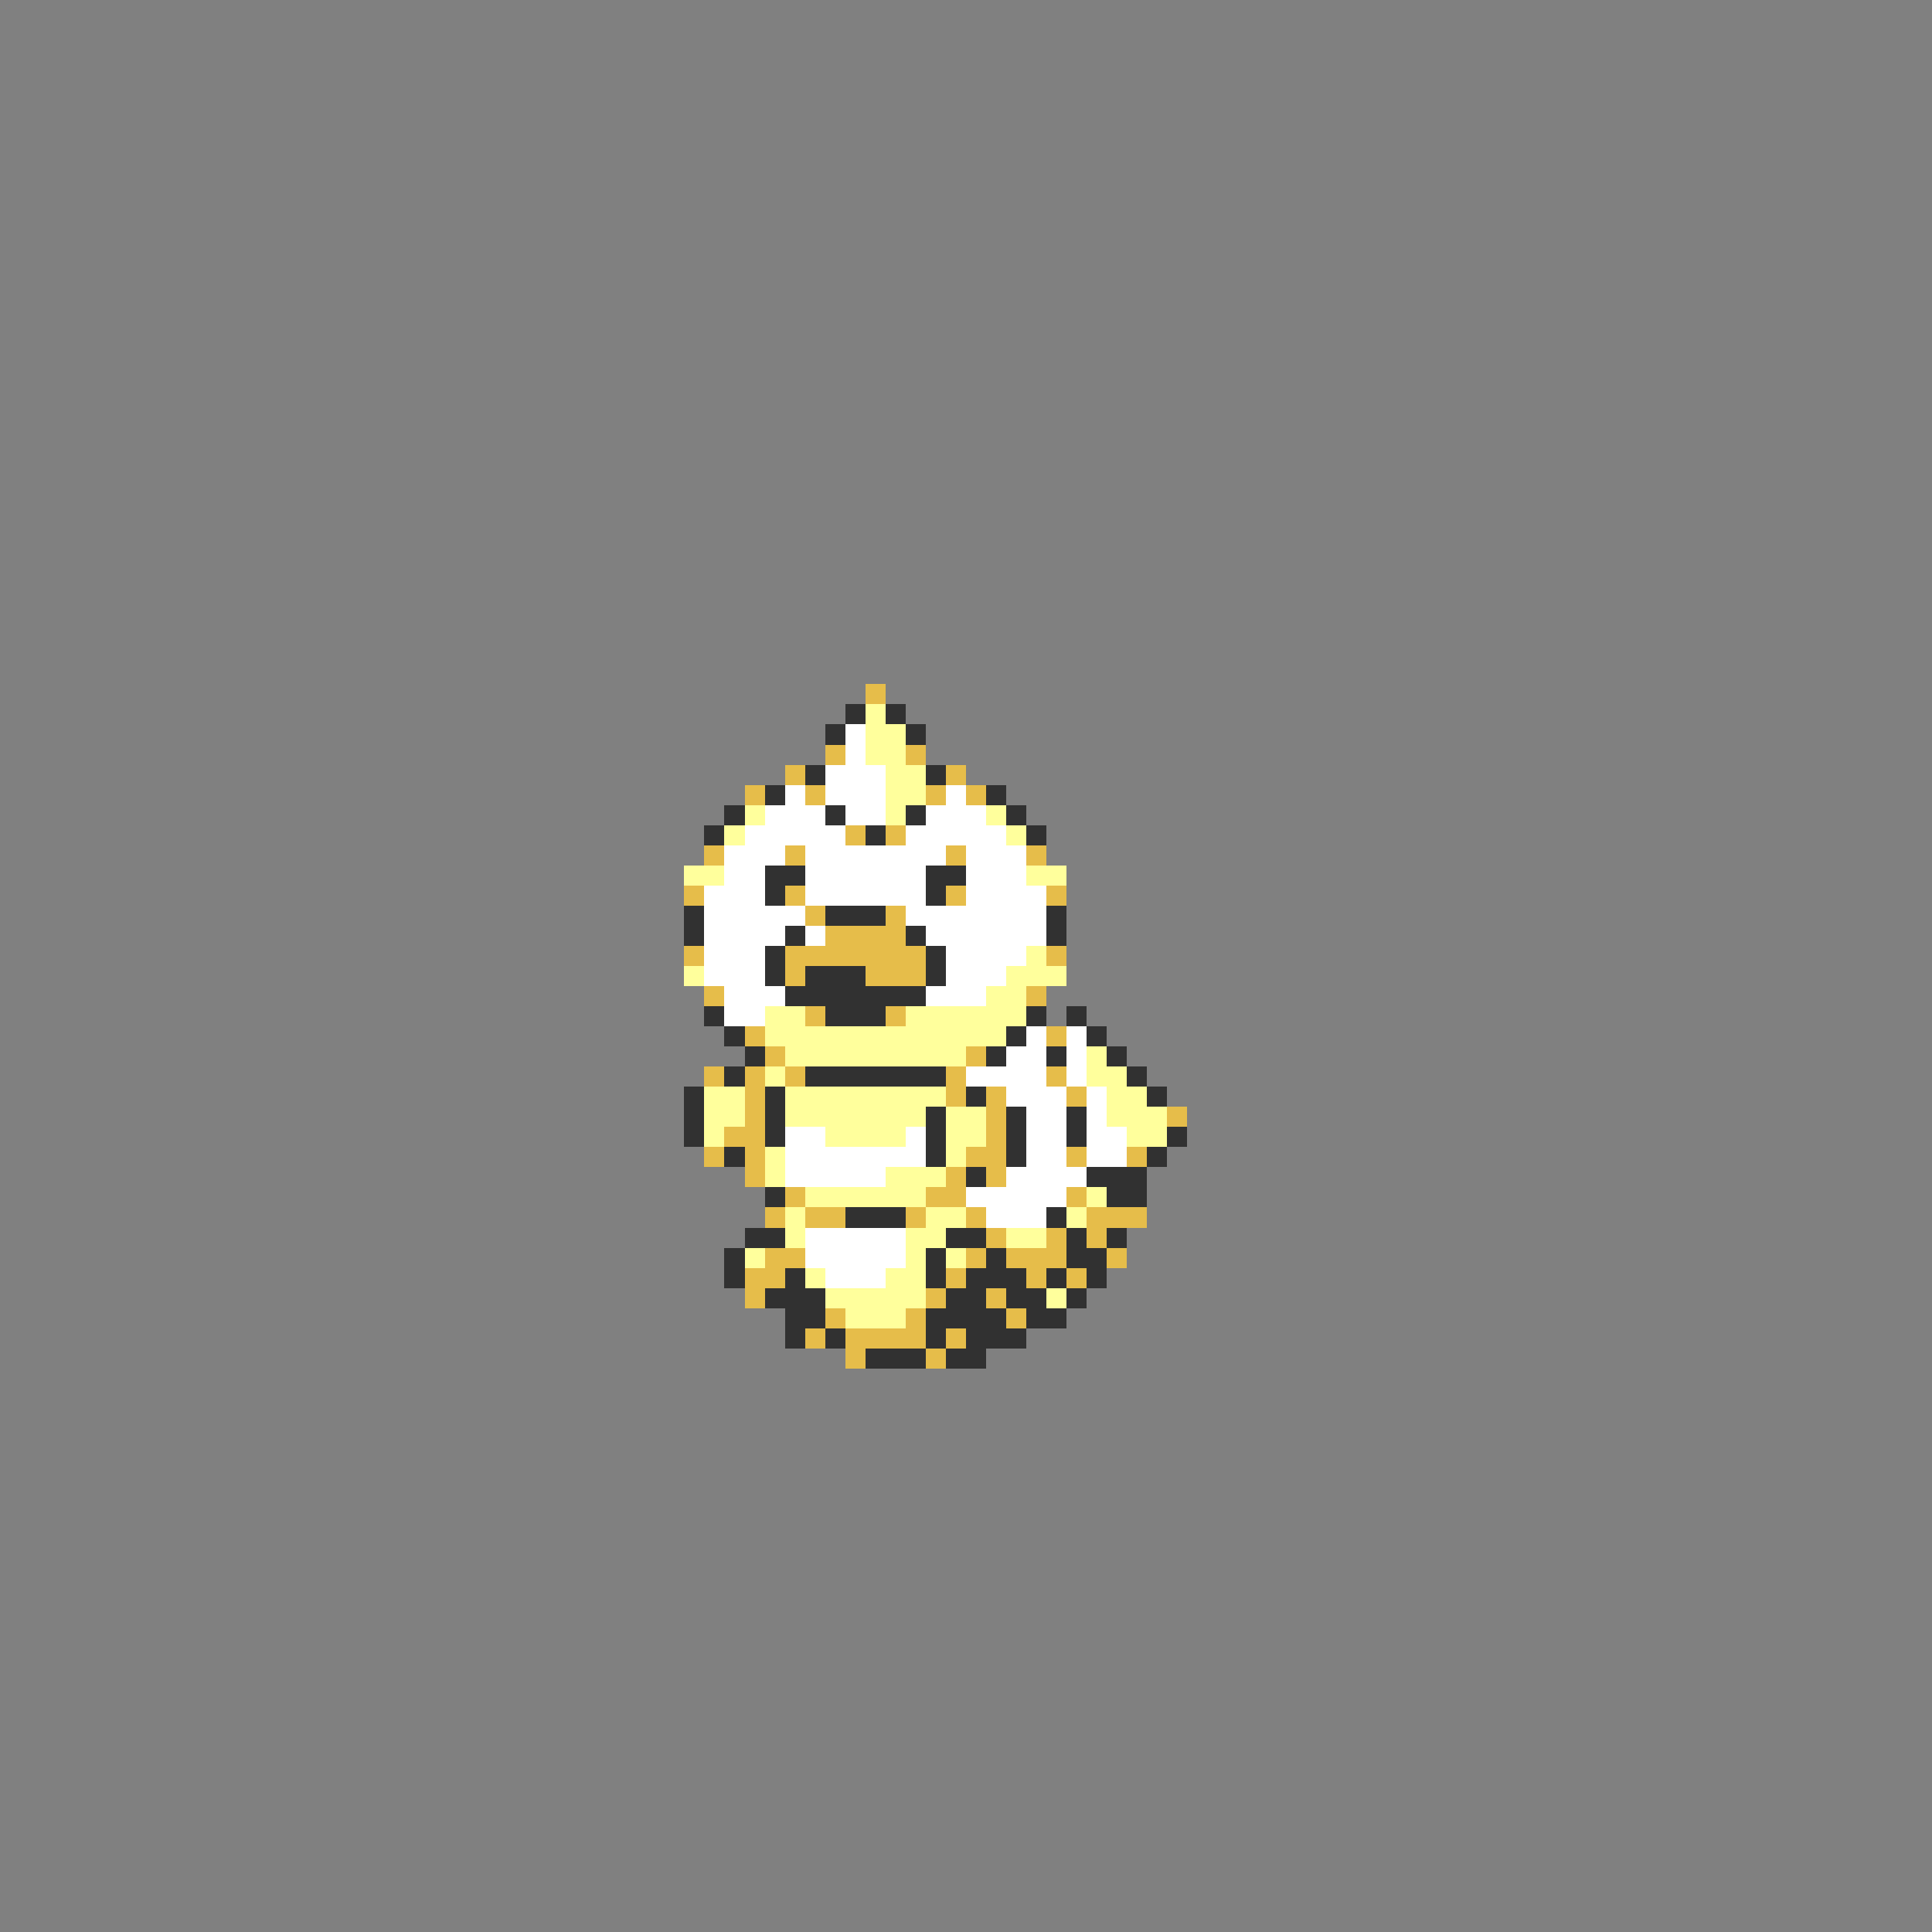 <svg xmlns="http://www.w3.org/2000/svg" viewBox="0 -0.5 96 96" shape-rendering="crispEdges">
<rect x="0" y="-0.5" width="96" height="96" fill="#808080" stroke="none"/>
<path stroke="#e6bd4a" d="M43 34h1M41 37h1M45 37h1M39 38h1M47 38h1M37 39h1M40 39h1M46 39h1M48 39h1M42 41h1M44 41h1M35 42h1M39 42h1M47 42h1M51 42h1M34 44h1M39 44h1M47 44h1M52 44h1M40 45h1M44 45h1M41 46h4M34 47h1M39 47h7M52 47h1M39 48h1M43 48h3M35 49h1M51 49h1M40 50h1M44 50h1M37 51h1M52 51h1M38 52h1M48 52h1M35 53h1M37 53h1M39 53h1M47 53h1M52 53h1M37 54h1M47 54h1M49 54h1M53 54h1M37 55h1M49 55h1M58 55h1M36 56h2M49 56h1M35 57h1M37 57h1M48 57h2M53 57h1M56 57h1M37 58h1M47 58h1M49 58h1M39 59h1M46 59h2M53 59h1M38 60h1M40 60h2M45 60h1M48 60h1M54 60h3M49 61h1M52 61h1M54 61h1M38 62h2M48 62h1M50 62h3M55 62h1M37 63h2M47 63h1M51 63h1M53 63h1M37 64h1M46 64h1M49 64h1M41 65h1M45 65h1M50 65h1M40 66h1M42 66h4M47 66h1M42 67h1M46 67h1" />
<path stroke="#313131" d="M42 35h1M44 35h1M41 36h1M45 36h1M40 38h1M46 38h1M38 39h1M49 39h1M36 40h1M41 40h1M45 40h1M50 40h1M35 41h1M43 41h1M51 41h1M38 43h2M46 43h2M38 44h1M46 44h1M34 45h1M41 45h3M52 45h1M34 46h1M39 46h1M45 46h1M52 46h1M38 47h1M46 47h1M38 48h1M40 48h3M46 48h1M39 49h7M35 50h1M41 50h3M51 50h1M53 50h1M36 51h1M50 51h1M54 51h1M37 52h1M49 52h1M52 52h1M55 52h1M36 53h1M40 53h7M56 53h1M34 54h1M38 54h1M48 54h1M57 54h1M34 55h1M38 55h1M46 55h1M50 55h1M53 55h1M34 56h1M38 56h1M46 56h1M50 56h1M53 56h1M58 56h1M36 57h1M46 57h1M50 57h1M57 57h1M48 58h1M54 58h3M38 59h1M55 59h2M42 60h3M52 60h1M37 61h2M47 61h2M53 61h1M55 61h1M36 62h1M46 62h1M49 62h1M53 62h2M36 63h1M39 63h1M46 63h1M48 63h3M52 63h1M54 63h1M38 64h3M47 64h2M50 64h2M53 64h1M39 65h2M46 65h4M51 65h2M39 66h1M41 66h1M46 66h1M48 66h3M43 67h3M47 67h2" />
<path stroke="#ffff9c" d="M43 35h1M43 36h2M43 37h2M44 38h2M44 39h2M37 40h1M44 40h1M49 40h1M36 41h1M50 41h1M34 43h2M51 43h2M51 47h1M34 48h1M50 48h3M49 49h2M38 50h2M45 50h6M38 51h12M39 52h9M54 52h1M38 53h1M54 53h2M35 54h2M39 54h8M55 54h2M35 55h2M39 55h7M47 55h2M55 55h3M35 56h1M41 56h4M47 56h2M56 56h2M38 57h1M47 57h1M38 58h1M44 58h3M40 59h6M54 59h1M39 60h1M46 60h2M53 60h1M39 61h1M45 61h2M50 61h2M37 62h1M45 62h1M47 62h1M40 63h1M44 63h2M41 64h5M52 64h1M42 65h3" />
<path stroke="#ffffff" d="M42 36h1M42 37h1M41 38h3M39 39h1M41 39h3M47 39h1M38 40h3M42 40h2M46 40h3M37 41h5M45 41h5M36 42h3M40 42h7M48 42h3M36 43h2M40 43h6M48 43h3M35 44h3M40 44h6M48 44h4M35 45h5M45 45h7M35 46h4M40 46h1M46 46h6M35 47h3M47 47h4M35 48h3M47 48h3M36 49h3M46 49h3M36 50h2M51 51h1M53 51h1M50 52h2M53 52h1M48 53h4M53 53h1M50 54h3M54 54h1M51 55h2M54 55h1M39 56h2M45 56h1M51 56h2M54 56h2M39 57h7M51 57h2M54 57h2M39 58h5M50 58h4M48 59h5M49 60h3M40 61h5M40 62h5M41 63h3" />
</svg>